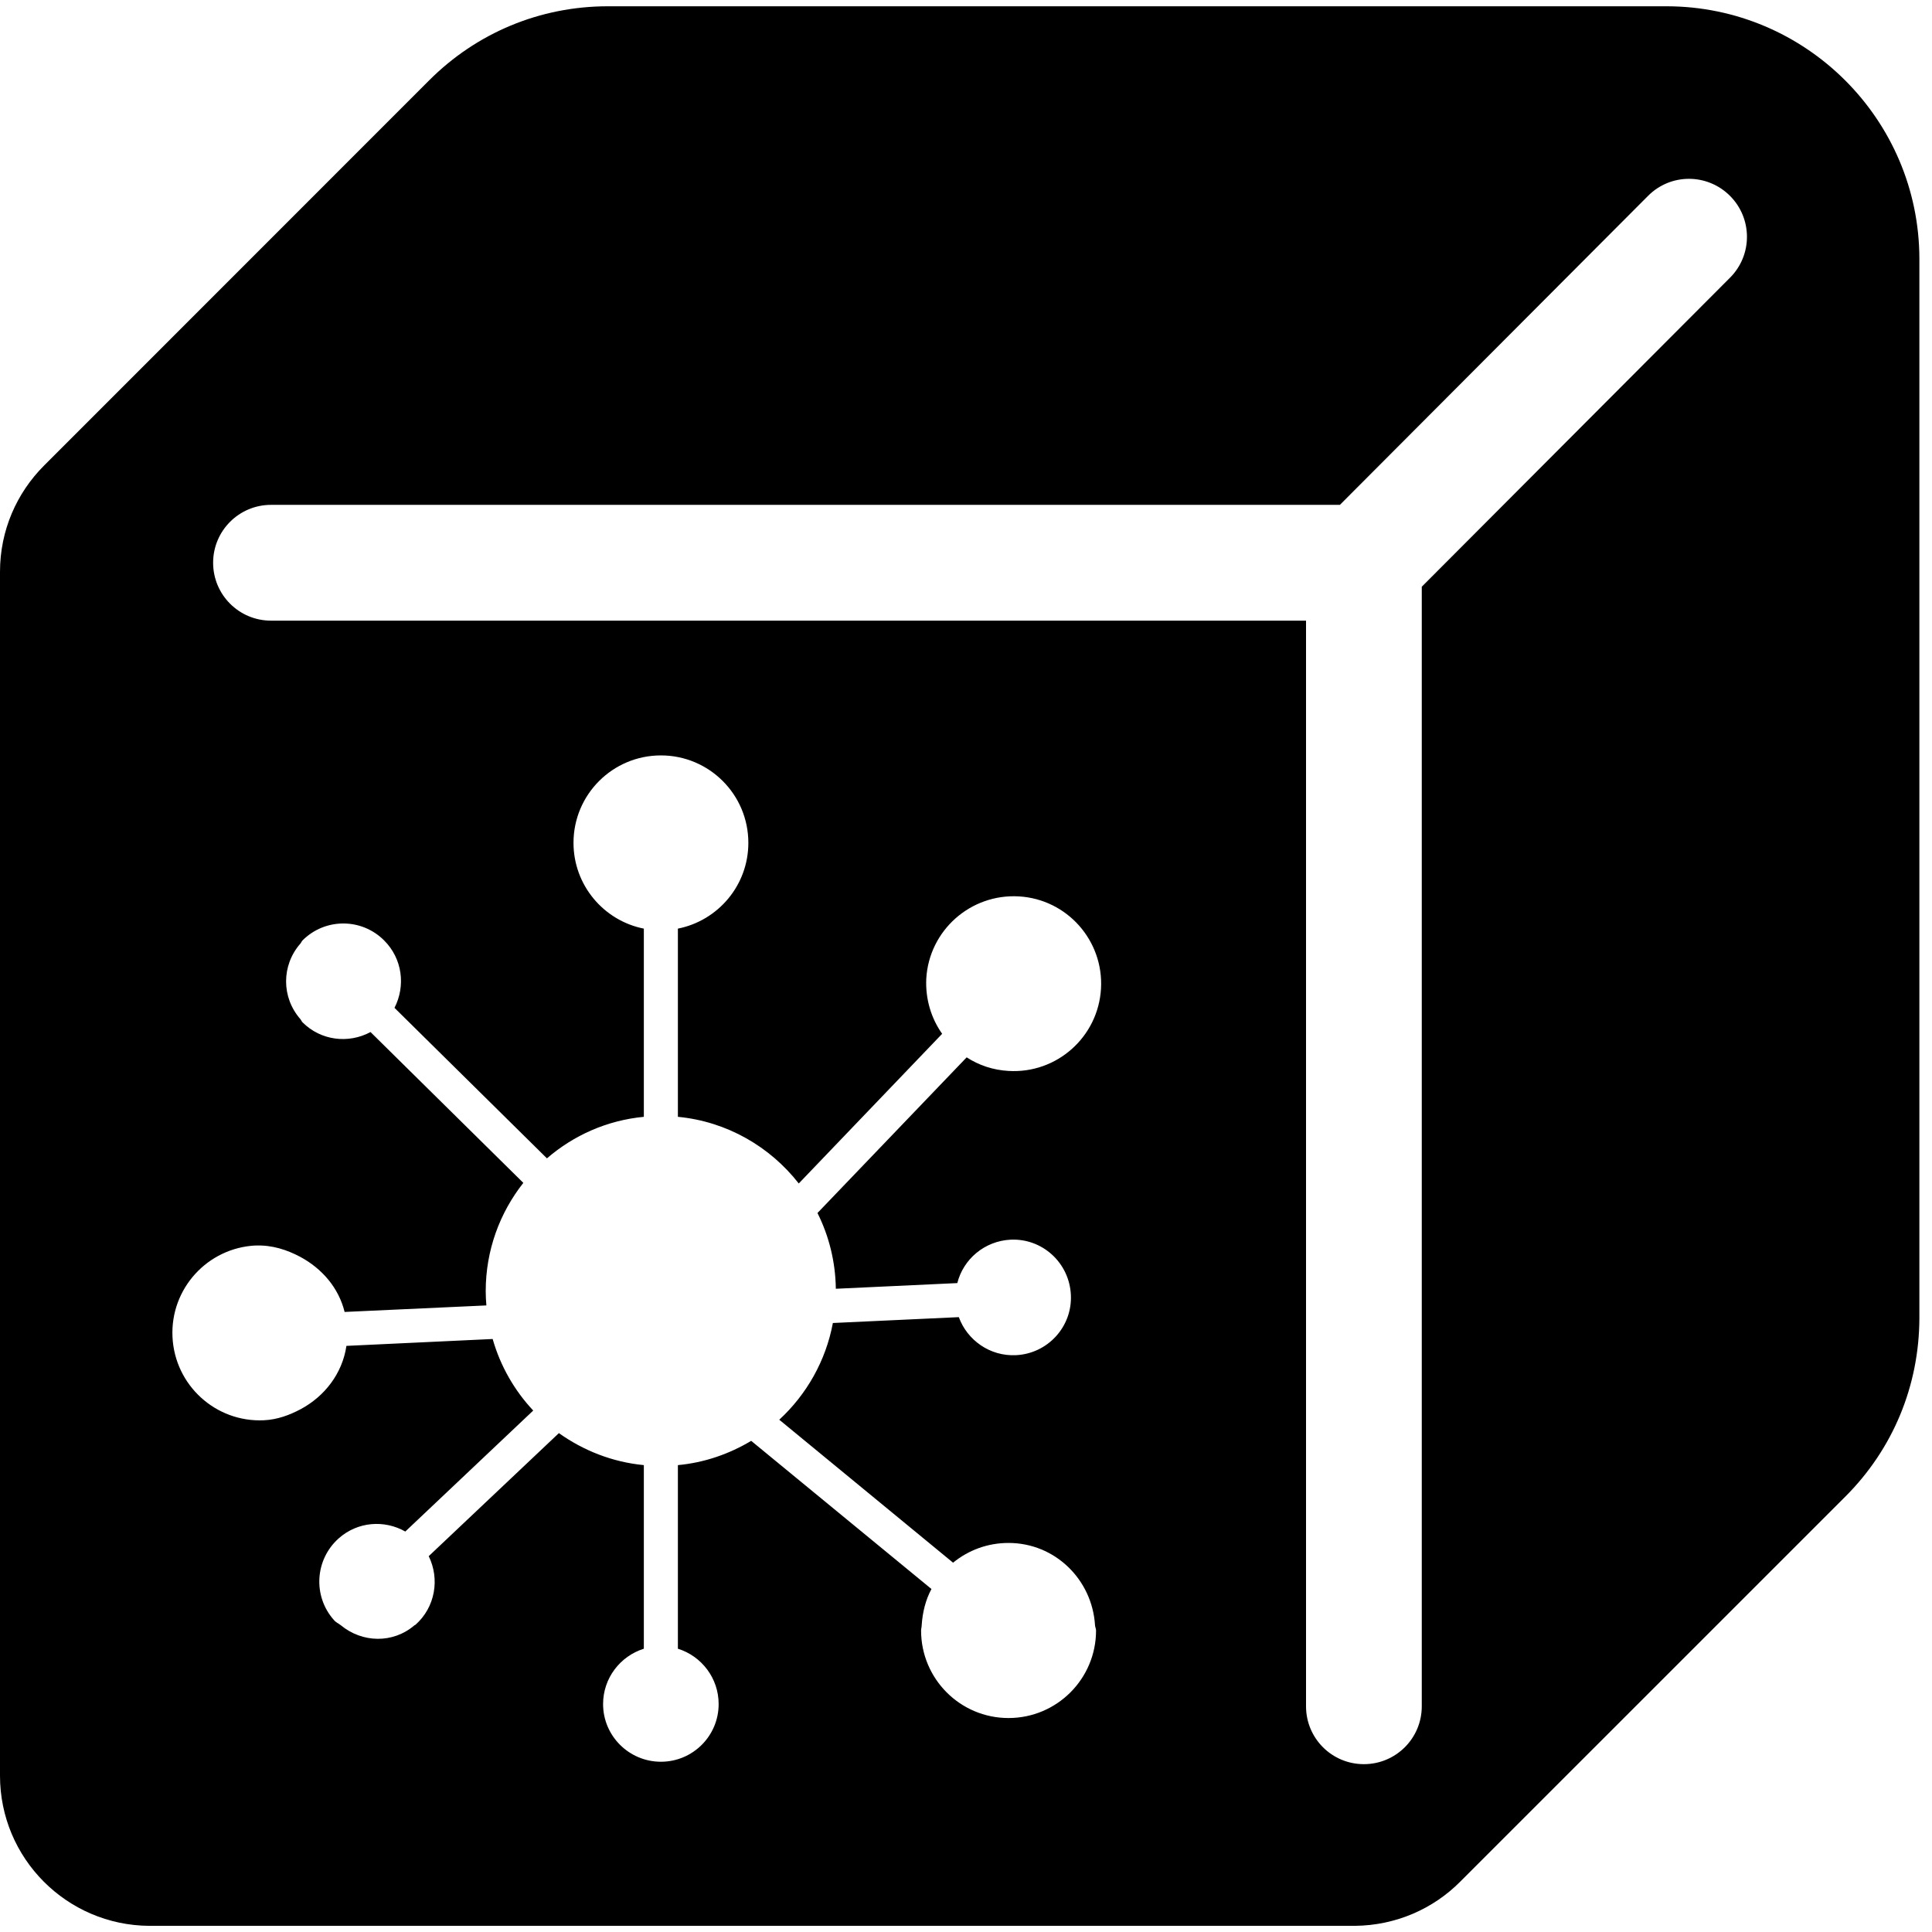 <?xml version="1.0" encoding="utf-8"?>
<!-- Generated by IcoMoon.io -->
<!DOCTYPE svg PUBLIC "-//W3C//DTD SVG 1.1//EN" "http://www.w3.org/Graphics/SVG/1.1/DTD/svg11.dtd">
<svg version="1.1" xmlns="http://www.w3.org/2000/svg" xmlns:xlink="http://www.w3.org/1999/xlink" width="32" height="32" viewBox="0 0 32 32">
<path d="M27.608 0.104h-17.543c-1.119 0.001-2.169 0.438-2.958 1.228l-6.378 6.38c-0.451 0.451-0.729 1.072-0.729 1.759v19.94c0 1.369 1.106 2.479 2.474 2.487h19.965c0.682-0.006 1.302-0.283 1.748-0.733l6.377-6.376c0.79-0.789 1.222-1.835 1.227-2.95v-17.558c-0.006-2.302-1.879-4.173-4.183-4.177zM4.234 20.63c0.271-0.011 0.519 0.070 0.742 0.189 0.355 0.192 0.632 0.507 0.732 0.911l2.348-0.108c-0.007-0.081-0.011-0.158-0.011-0.236 0-0.678 0.233-1.299 0.623-1.794l-2.531-2.498c-0.362 0.195-0.821 0.145-1.127-0.162-0.014-0.014-0.020-0.034-0.033-0.050-0.318-0.361-0.318-0.894 0-1.255 0.013-0.016 0.018-0.034 0.033-0.050 0.374-0.375 0.979-0.375 1.353 0 0.303 0.303 0.357 0.753 0.171 1.116l2.525 2.493c0.441-0.381 0.995-0.63 1.605-0.688v-3.117c-0.664-0.132-1.165-0.718-1.165-1.421 0-0.8 0.648-1.448 1.448-1.448s1.448 0.648 1.448 1.448c0 0.704-0.502 1.289-1.167 1.421v3.117c0.813 0.078 1.526 0.495 2.002 1.104l2.375-2.479c-0.181-0.256-0.279-0.574-0.263-0.914 0.047-0.799 0.733-1.407 1.532-1.362s1.408 0.732 1.362 1.529c-0.047 0.799-0.732 1.41-1.531 1.362-0.256-0.014-0.492-0.094-0.694-0.225l-2.471 2.578c0.189 0.378 0.298 0.804 0.304 1.255l2.012-0.094c0.1-0.397 0.451-0.696 0.88-0.719 0.529-0.026 0.976 0.384 1.001 0.914 0.026 0.527-0.384 0.975-0.912 0.999-0.428 0.020-0.804-0.247-0.944-0.63l-2.086 0.097c-0.117 0.627-0.436 1.185-0.888 1.602l2.879 2.368c0.252-0.206 0.57-0.327 0.918-0.327 0.77 0 1.386 0.605 1.433 1.363 0.001 0.030 0.017 0.055 0.017 0.087 0 0.8-0.648 1.45-1.45 1.45-0.8 0-1.448-0.649-1.448-1.45 0-0.030 0.010-0.055 0.010-0.087 0.014-0.213 0.064-0.419 0.162-0.6l-2.986-2.454c-0.361 0.216-0.772 0.361-1.214 0.402v3.041c0.391 0.122 0.675 0.486 0.675 0.917 0 0.527-0.428 0.955-0.956 0.955s-0.958-0.428-0.958-0.955c0-0.431 0.284-0.794 0.675-0.917v-3.041c-0.522-0.050-1.002-0.242-1.407-0.53l-2.156 2.038c0.185 0.378 0.109 0.844-0.219 1.136-0.004 0.003-0.011 0.006-0.017 0.009-0.358 0.306-0.866 0.291-1.219 0-0.037-0.030-0.082-0.047-0.115-0.087-0.351-0.394-0.317-0.999 0.078-1.352 0.314-0.28 0.758-0.311 1.104-0.114l2.119-2.004c-0.31-0.33-0.544-0.736-0.672-1.185l-2.422 0.114c-0.068 0.458-0.361 0.836-0.759 1.049-0.183 0.097-0.384 0.172-0.607 0.183-0.799 0.038-1.477-0.58-1.515-1.38-0.038-0.799 0.58-1.477 1.379-1.515zM21.632 28.261v-17.981h-17.143c-0.53 0-0.959-0.429-0.959-0.959s0.429-0.959 0.959-0.959h17.704l5.104-5.118c0.375-0.377 0.981-0.375 1.356-0.001s0.377 0.981 0.001 1.357l-5.105 5.118v18.544c0 0.53-0.429 0.958-0.959 0.958s-0.958-0.428-0.958-0.958z"></path>
</svg>
